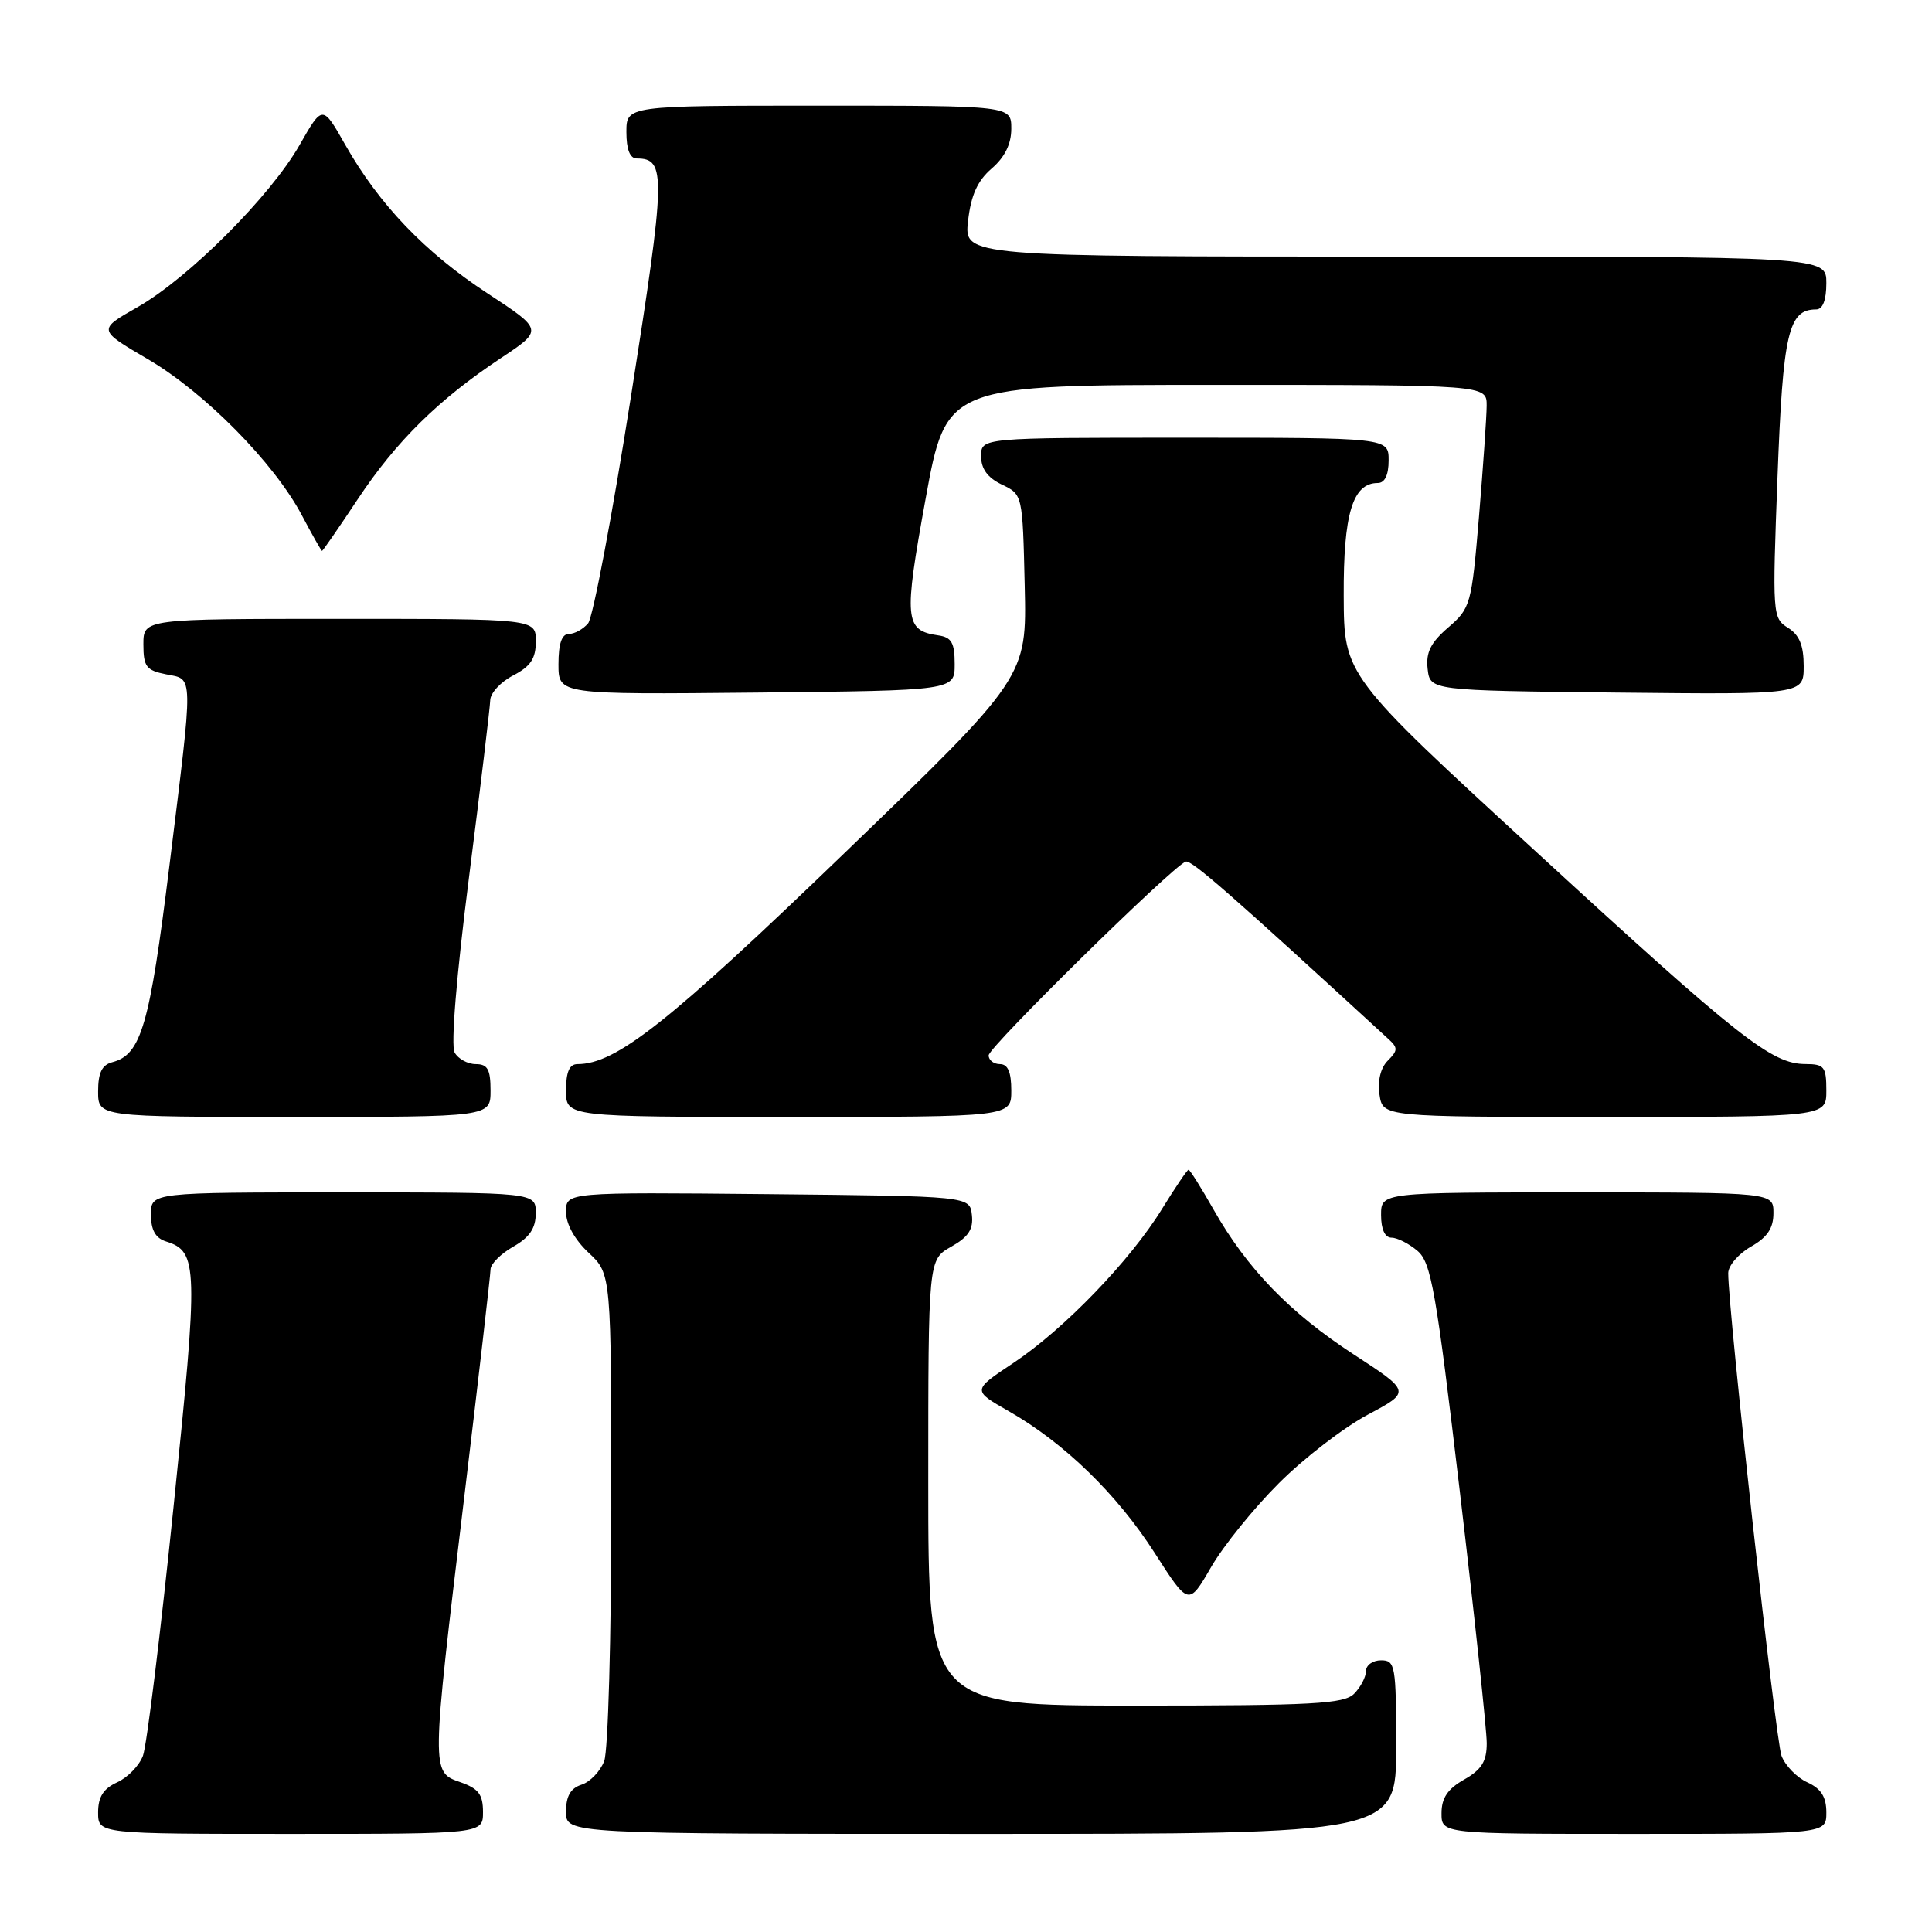 <?xml version="1.0" encoding="UTF-8" standalone="no"?>
<!DOCTYPE svg PUBLIC "-//W3C//DTD SVG 1.1//EN" "http://www.w3.org/Graphics/SVG/1.1/DTD/svg11.dtd" >
<svg xmlns="http://www.w3.org/2000/svg" xmlns:xlink="http://www.w3.org/1999/xlink" version="1.1" viewBox="0 0 256 256">
 <g >
 <path fill="currentColor"
d=" M 64.00 240.10 C 64.00 237.77 63.40 236.99 61.00 236.15 C 57.12 234.80 57.12 234.97 61.50 198.50 C 63.42 182.55 64.99 168.92 65.00 168.20 C 65.00 167.49 66.35 166.14 67.99 165.20 C 70.18 163.96 70.99 162.75 70.99 160.75 C 71.00 158.00 71.00 158.00 45.50 158.00 C 20.00 158.00 20.00 158.00 20.00 160.93 C 20.00 162.99 20.60 164.06 22.00 164.50 C 26.25 165.85 26.30 167.60 22.99 199.71 C 21.26 216.52 19.44 231.35 18.94 232.65 C 18.45 233.96 16.91 235.54 15.52 236.17 C 13.69 237.01 13.00 238.10 13.00 240.16 C 13.00 243.00 13.00 243.00 38.50 243.00 C 64.00 243.00 64.00 243.00 64.00 240.10 Z  M 185.00 231.50 C 185.00 220.67 184.88 220.00 183.00 220.00 C 181.90 220.00 181.00 220.64 181.00 221.43 C 181.00 222.21 180.29 223.56 179.43 224.43 C 178.08 225.78 174.03 226.00 150.43 226.00 C 123.00 226.00 123.00 226.00 123.00 196.45 C 123.00 166.91 123.00 166.91 126.03 165.20 C 128.32 163.91 128.99 162.89 128.78 161.00 C 128.50 158.50 128.50 158.50 101.75 158.23 C 75.00 157.97 75.00 157.97 75.00 160.58 C 75.00 162.20 76.15 164.27 78.00 166.00 C 81.00 168.80 81.00 168.80 81.00 199.84 C 81.00 216.90 80.58 231.99 80.06 233.35 C 79.54 234.71 78.19 236.12 77.06 236.48 C 75.60 236.95 75.00 237.99 75.00 240.07 C 75.00 243.00 75.00 243.00 130.00 243.00 C 185.00 243.00 185.00 243.00 185.00 231.50 Z  M 242.00 240.16 C 242.00 238.10 241.31 237.01 239.48 236.17 C 238.09 235.54 236.56 233.96 236.06 232.66 C 235.28 230.61 228.99 173.62 229.00 168.70 C 229.00 167.72 230.35 166.14 231.99 165.20 C 234.18 163.96 234.99 162.75 234.99 160.75 C 235.00 158.00 235.00 158.00 209.00 158.00 C 183.00 158.00 183.00 158.00 183.00 161.00 C 183.00 162.89 183.51 164.00 184.39 164.00 C 185.15 164.00 186.70 164.79 187.83 165.75 C 189.64 167.30 190.29 171.01 193.44 197.68 C 195.40 214.28 197.00 229.26 197.00 230.98 C 197.00 233.39 196.33 234.48 194.01 235.80 C 191.82 237.04 191.01 238.25 191.01 240.25 C 191.00 243.00 191.00 243.00 216.50 243.00 C 242.00 243.00 242.00 243.00 242.00 240.16 Z  M 169.48 196.51 C 172.79 193.20 178.09 189.13 181.23 187.46 C 186.96 184.41 186.96 184.41 179.36 179.46 C 170.88 173.93 165.23 168.09 160.79 160.25 C 159.15 157.36 157.67 155.00 157.49 155.00 C 157.31 155.00 155.74 157.33 153.98 160.18 C 149.75 167.06 140.95 176.17 134.25 180.62 C 128.82 184.23 128.82 184.23 133.68 187.00 C 141.03 191.20 148.00 197.97 153.00 205.77 C 157.50 212.79 157.50 212.79 160.47 207.66 C 162.10 204.83 166.16 199.82 169.48 196.51 Z  M 65.00 144.50 C 65.00 141.70 64.61 141.00 63.05 141.00 C 61.98 141.00 60.71 140.31 60.24 139.46 C 59.72 138.54 60.48 129.29 62.15 116.21 C 63.67 104.27 64.93 93.72 64.96 92.78 C 64.98 91.83 66.35 90.35 68.00 89.50 C 70.31 88.30 71.00 87.27 71.00 84.97 C 71.00 82.00 71.00 82.00 45.00 82.00 C 19.00 82.00 19.00 82.00 19.00 85.38 C 19.00 88.33 19.38 88.83 22.00 89.35 C 25.68 90.09 25.66 88.71 22.44 114.77 C 19.83 135.86 18.71 139.74 14.90 140.74 C 13.51 141.10 13.00 142.13 13.00 144.62 C 13.00 148.00 13.00 148.00 39.00 148.00 C 65.00 148.00 65.00 148.00 65.00 144.50 Z  M 134.00 144.50 C 134.00 142.06 133.55 141.00 132.50 141.00 C 131.68 141.00 131.00 140.48 131.00 139.84 C 131.00 138.74 155.29 114.86 157.11 114.17 C 157.84 113.89 162.95 118.36 183.96 137.66 C 185.25 138.83 185.24 139.19 183.89 140.54 C 182.94 141.49 182.52 143.20 182.79 145.04 C 183.23 148.00 183.23 148.00 212.61 148.00 C 242.00 148.00 242.00 148.00 242.00 144.50 C 242.00 141.35 241.73 141.00 239.25 140.99 C 234.77 140.99 230.55 137.67 203.69 113.00 C 178.09 89.50 178.09 89.50 178.05 78.97 C 178.00 68.10 179.23 64.00 182.56 64.00 C 183.49 64.00 184.00 62.95 184.00 61.00 C 184.00 58.00 184.00 58.00 157.00 58.00 C 130.00 58.00 130.00 58.00 130.00 60.45 C 130.00 62.13 130.86 63.30 132.75 64.21 C 135.50 65.52 135.50 65.52 135.78 77.63 C 136.06 89.75 136.06 89.75 111.78 113.15 C 88.58 135.51 81.63 141.00 76.51 141.00 C 75.45 141.00 75.00 142.04 75.00 144.50 C 75.00 148.00 75.00 148.00 104.50 148.00 C 134.00 148.00 134.00 148.00 134.00 144.50 Z  M 126.50 88.00 C 126.50 85.17 126.09 84.44 124.32 84.19 C 119.86 83.55 119.73 82.09 122.65 66.08 C 125.40 51.00 125.40 51.00 161.20 51.00 C 197.00 51.00 197.00 51.00 196.99 53.75 C 196.98 55.26 196.52 61.90 195.97 68.50 C 194.99 80.10 194.86 80.59 191.90 83.14 C 189.57 85.15 188.92 86.45 189.17 88.64 C 189.50 91.50 189.50 91.50 214.25 91.77 C 239.00 92.03 239.00 92.03 239.00 88.26 C 239.00 85.51 238.43 84.13 236.91 83.18 C 234.87 81.90 234.84 81.44 235.53 63.19 C 236.25 44.09 236.97 41.00 240.65 41.00 C 241.53 41.00 242.00 39.77 242.00 37.50 C 242.00 34.00 242.00 34.00 184.87 34.00 C 127.74 34.00 127.74 34.00 128.27 29.28 C 128.66 25.86 129.52 23.95 131.40 22.33 C 133.14 20.83 134.00 19.09 134.00 17.05 C 134.00 14.00 134.00 14.00 108.50 14.00 C 83.00 14.00 83.00 14.00 83.00 17.50 C 83.00 19.81 83.47 21.00 84.38 21.00 C 88.28 21.00 88.23 23.14 83.61 52.51 C 81.13 68.28 78.57 81.81 77.93 82.59 C 77.28 83.36 76.14 84.00 75.38 84.00 C 74.44 84.00 74.00 85.27 74.00 88.02 C 74.00 92.03 74.00 92.03 100.25 91.77 C 126.50 91.50 126.50 91.50 126.50 88.00 Z  M 47.40 66.15 C 52.52 58.44 58.11 52.94 66.37 47.45 C 71.99 43.72 71.99 43.72 64.58 38.86 C 56.29 33.42 50.24 27.10 45.75 19.19 C 42.74 13.88 42.74 13.88 39.71 19.19 C 35.84 25.99 25.01 36.83 18.22 40.70 C 12.94 43.70 12.94 43.70 19.57 47.58 C 27.11 51.99 36.32 61.32 40.00 68.28 C 41.37 70.87 42.58 73.00 42.67 73.00 C 42.77 73.00 44.90 69.92 47.40 66.15 Z "/>
</g>
</svg>